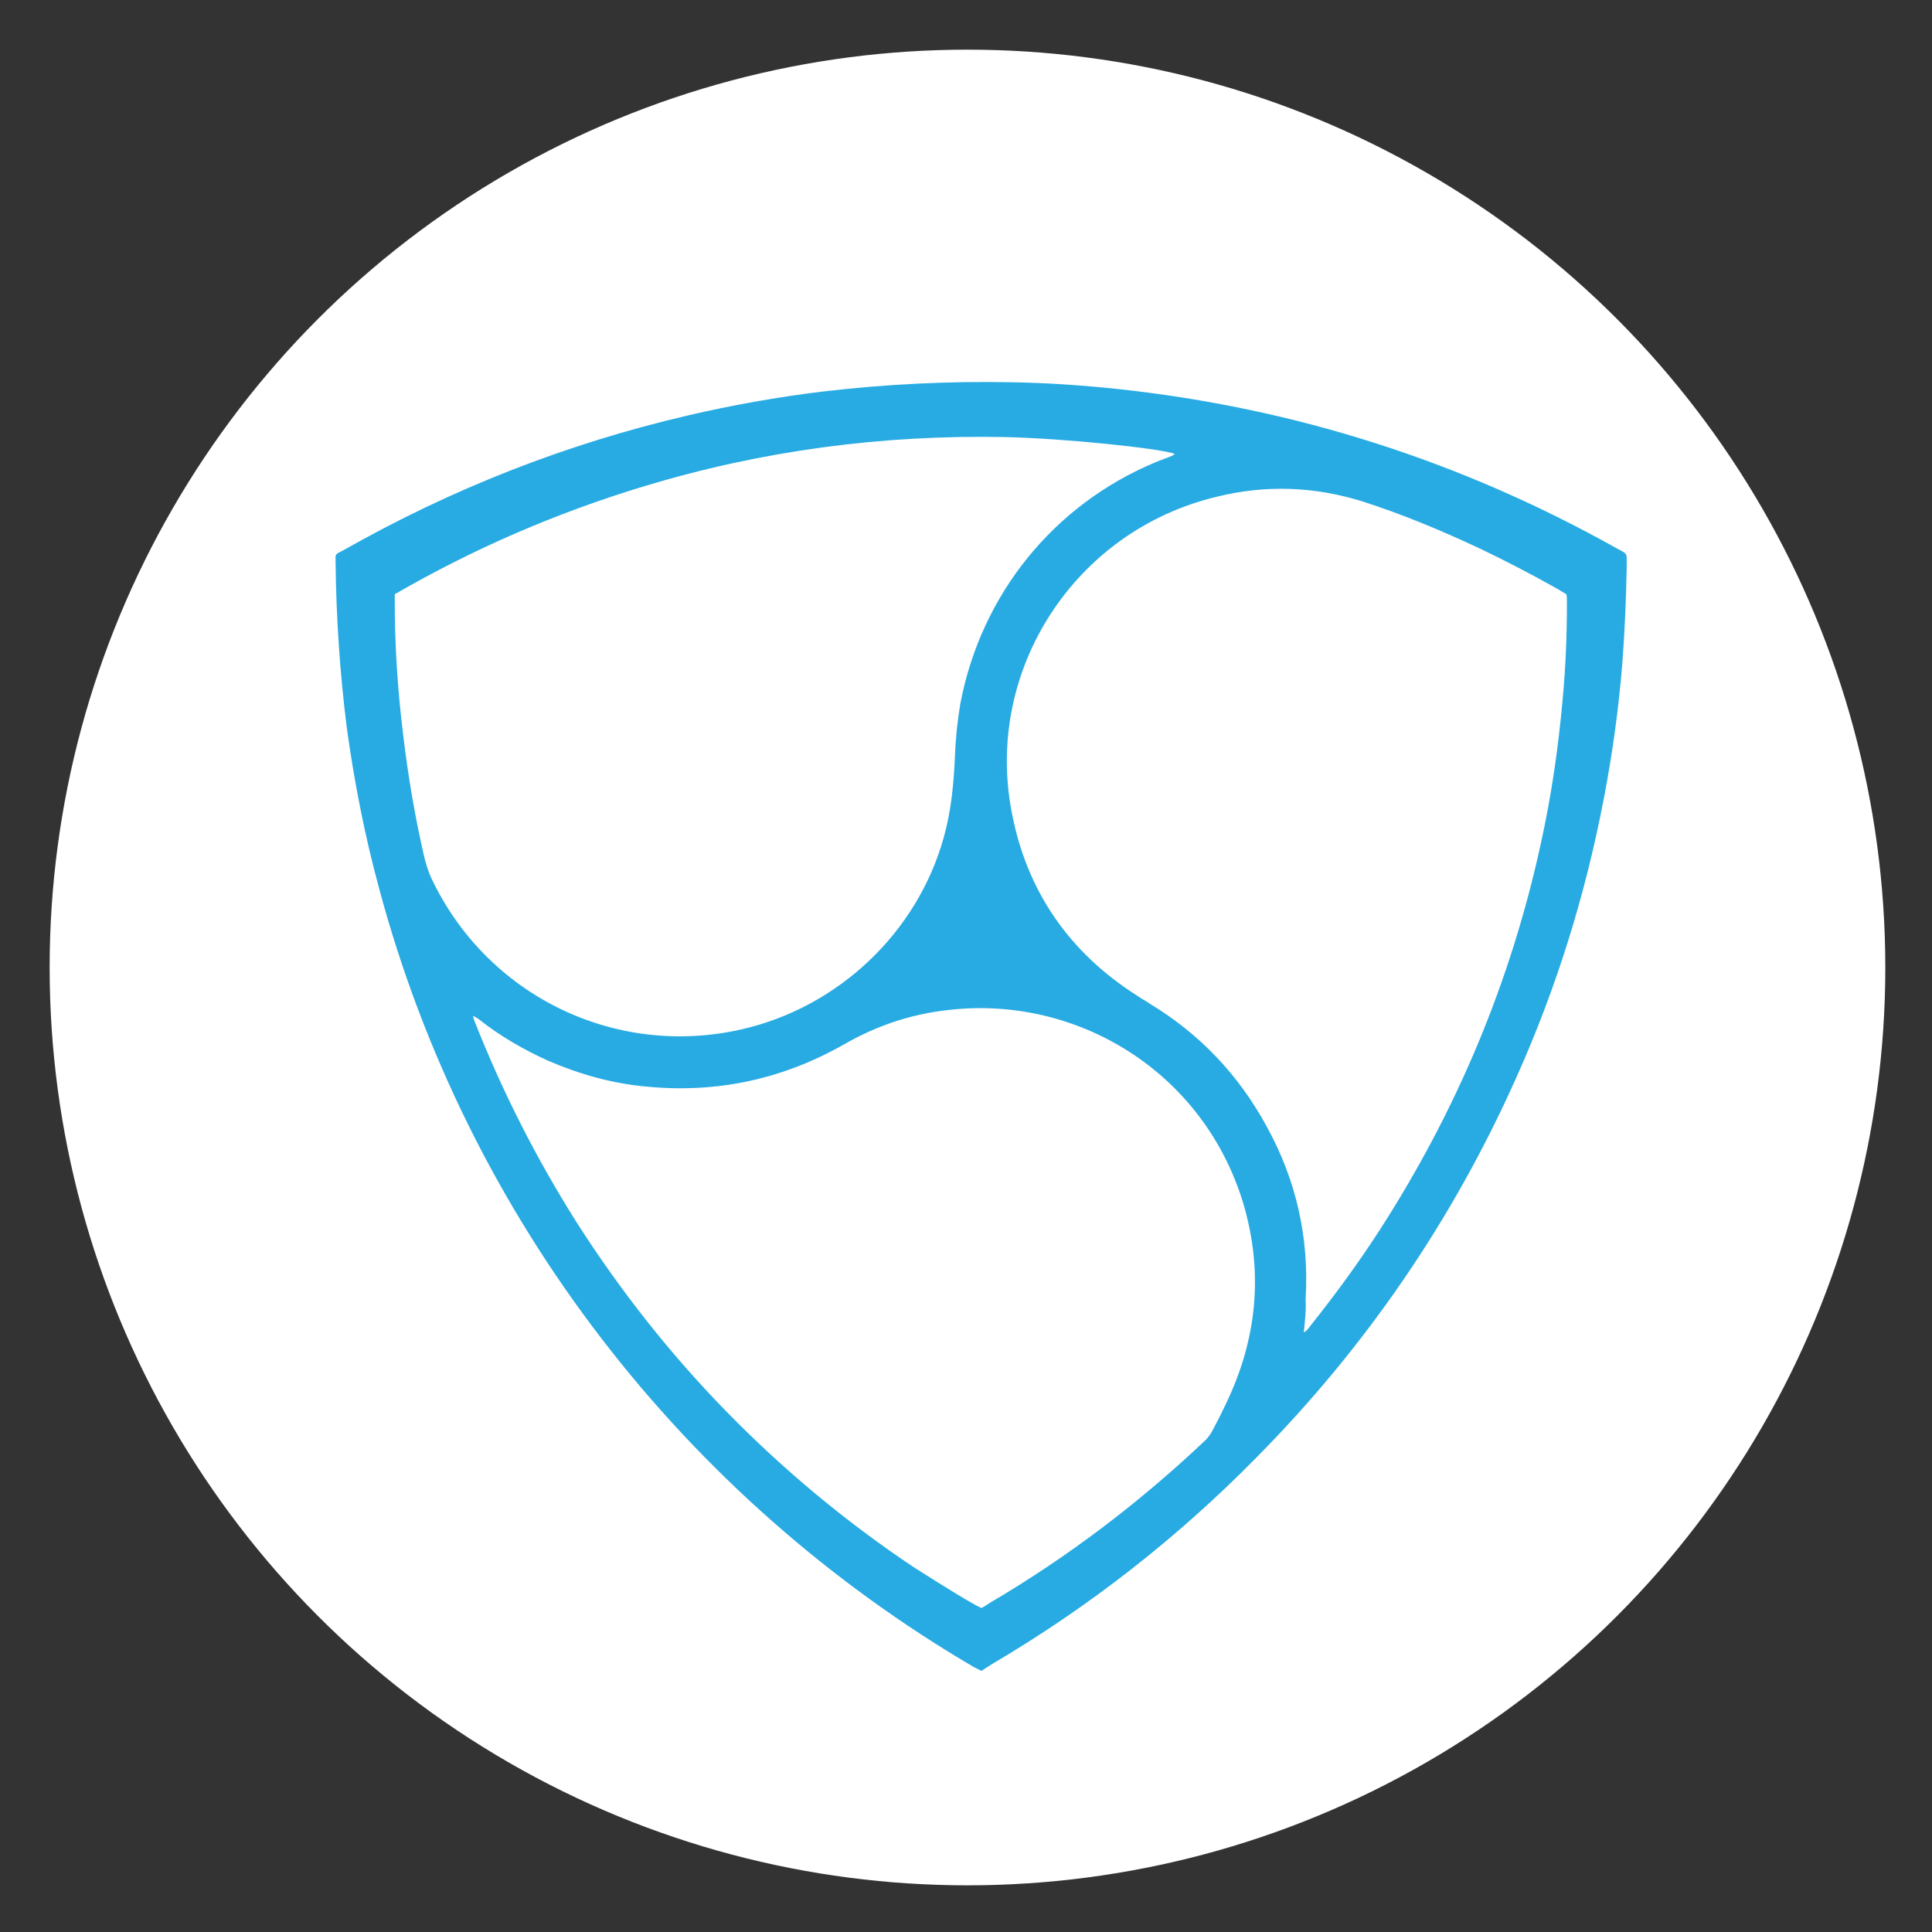 <?xml version="1.0" encoding="utf-8"?>
<!-- Generator: Adobe Illustrator 16.0.0, SVG Export Plug-In . SVG Version: 6.00 Build 0)  -->
<!DOCTYPE svg PUBLIC "-//W3C//DTD SVG 1.1//EN" "http://www.w3.org/Graphics/SVG/1.1/DTD/svg11.dtd">
<svg version="1.1" id="Layer_1" xmlns="http://www.w3.org/2000/svg" xmlns:xlink="http://www.w3.org/1999/xlink" x="0px" y="0px"
	 width="128px" height="128px" viewBox="0 0 128 128" enable-background="new 0 0 128 128" xml:space="preserve">
<rect x="0" y="0" width="128" height="128" fill="#333333" stroke="none"/>
<circle fill="#FFFFFF" cx="64.098" cy="64.099" r="60.809"/>
<circle fill="#28ABE3" cx="-8.937" cy="7.471" r="6.656"/>
<g id="Black-_x26_-White">
	<g id="NEM" transform="translate(-4518, -410)">
		<g transform="translate(4518, 410)">
			<path id="Fill-1" fill="#28ABE3" d="M65.023,106.535c0.164-0.081,0.366-0.204,0.53-0.326c5.146-3.021,9.883-6.614,14.211-10.7
				c0.286-0.242,0.489-0.57,0.652-0.896c0.286-0.53,0.57-1.103,0.818-1.633c2.039-4.246,2.489-8.656,1.143-13.229
				c-2.654-8.818-11.147-13.882-19.681-12.82c-2.451,0.285-4.697,1.063-6.82,2.286c-4.041,2.286-8.37,3.223-13.025,2.775
				c-2.286-0.203-4.45-0.817-6.533-1.714c-1.633-0.737-3.184-1.634-4.573-2.735c-0.082-0.082-0.204-0.124-0.408-0.245
				c0.041,0.204,0.082,0.326,0.124,0.408c1.836,4.653,4.083,9.063,6.736,13.269c2.898,4.533,6.206,8.737,9.963,12.576
				c3.755,3.84,7.88,7.269,12.331,10.25C62.533,105.106,64.453,106.29,65.023,106.535 M86.38,88.283
				c0.203-0.121,0.324-0.285,0.407-0.407c1.633-2.044,3.185-4.165,4.614-6.37c5.104-7.92,8.696-16.453,10.696-25.681
				c0.694-3.144,1.144-6.289,1.431-9.473c0.206-2.164,0.285-4.328,0.285-6.533c0-0.165,0-0.287-0.04-0.45l-0.611-0.367
				c-1.675-0.94-3.391-1.838-5.104-2.654c-2.533-1.185-5.063-2.247-7.718-3.104c-3.227-1.02-6.49-1.142-9.758-0.325
				c-9.352,2.244-15.354,11.433-13.558,20.864c0.98,5.226,3.798,9.31,8.291,12.167c0.284,0.204,0.612,0.367,0.898,0.572
				c3.306,2,5.878,4.735,7.716,8.124c1.96,3.553,2.817,7.39,2.57,11.433C86.543,86.773,86.46,87.508,86.38,88.283 M26.153,39.37
				v0.49c0,2.981,0.204,6.002,0.572,8.942c0.326,2.695,0.775,5.348,1.388,8.003c0.123,0.45,0.246,0.898,0.45,1.347
				c3.675,7.798,12.167,11.962,20.578,10.044c6.411-1.47,11.638-6.41,13.392-12.738c0.49-1.756,0.654-3.552,0.735-5.349
				c0.042-1.185,0.164-2.369,0.368-3.553c1.389-7.187,6.166-13.107,12.903-15.924c0.368-0.163,0.776-0.286,1.144-0.449
				c0.042-0.041,0.121-0.041,0.121-0.123c-1.06-0.368-7.387-1.021-11.186-1.102c-8.167-0.164-16.17,0.898-23.969,3.266
				C36.851,33.98,31.379,36.349,26.153,39.37 M65.023,110.7l-0.49-0.244C45.425,99.268,30.971,80.813,25.091,58.764
				c-0.94-3.47-1.633-7.022-2.124-10.615c-0.449-3.594-0.694-7.227-0.734-10.86c0-0.614-0.083-0.532,0.489-0.817
				c7.188-4.083,14.781-7.064,22.825-8.942c2.982-0.694,5.961-1.226,8.983-1.592c4.166-0.489,8.329-0.694,12.536-0.612
				c2.367,0.041,4.694,0.204,7.023,0.45c11.717,1.266,22.699,4.777,32.989,10.534c0.165,0.082,0.286,0.164,0.449,0.244
				c0.165,0.083,0.246,0.205,0.246,0.409v0.613c-0.041,2.123-0.124,4.206-0.286,6.329c-0.244,3.021-0.653,6.002-1.226,8.983
				c-1.225,6.411-3.144,12.577-5.798,18.495c-4.205,9.432-9.962,17.844-17.23,25.191c-5.227,5.311-11.065,9.883-17.518,13.68
				C65.472,110.414,65.268,110.536,65.023,110.7"/>
		</g>
	</g>
</g>
</svg>
